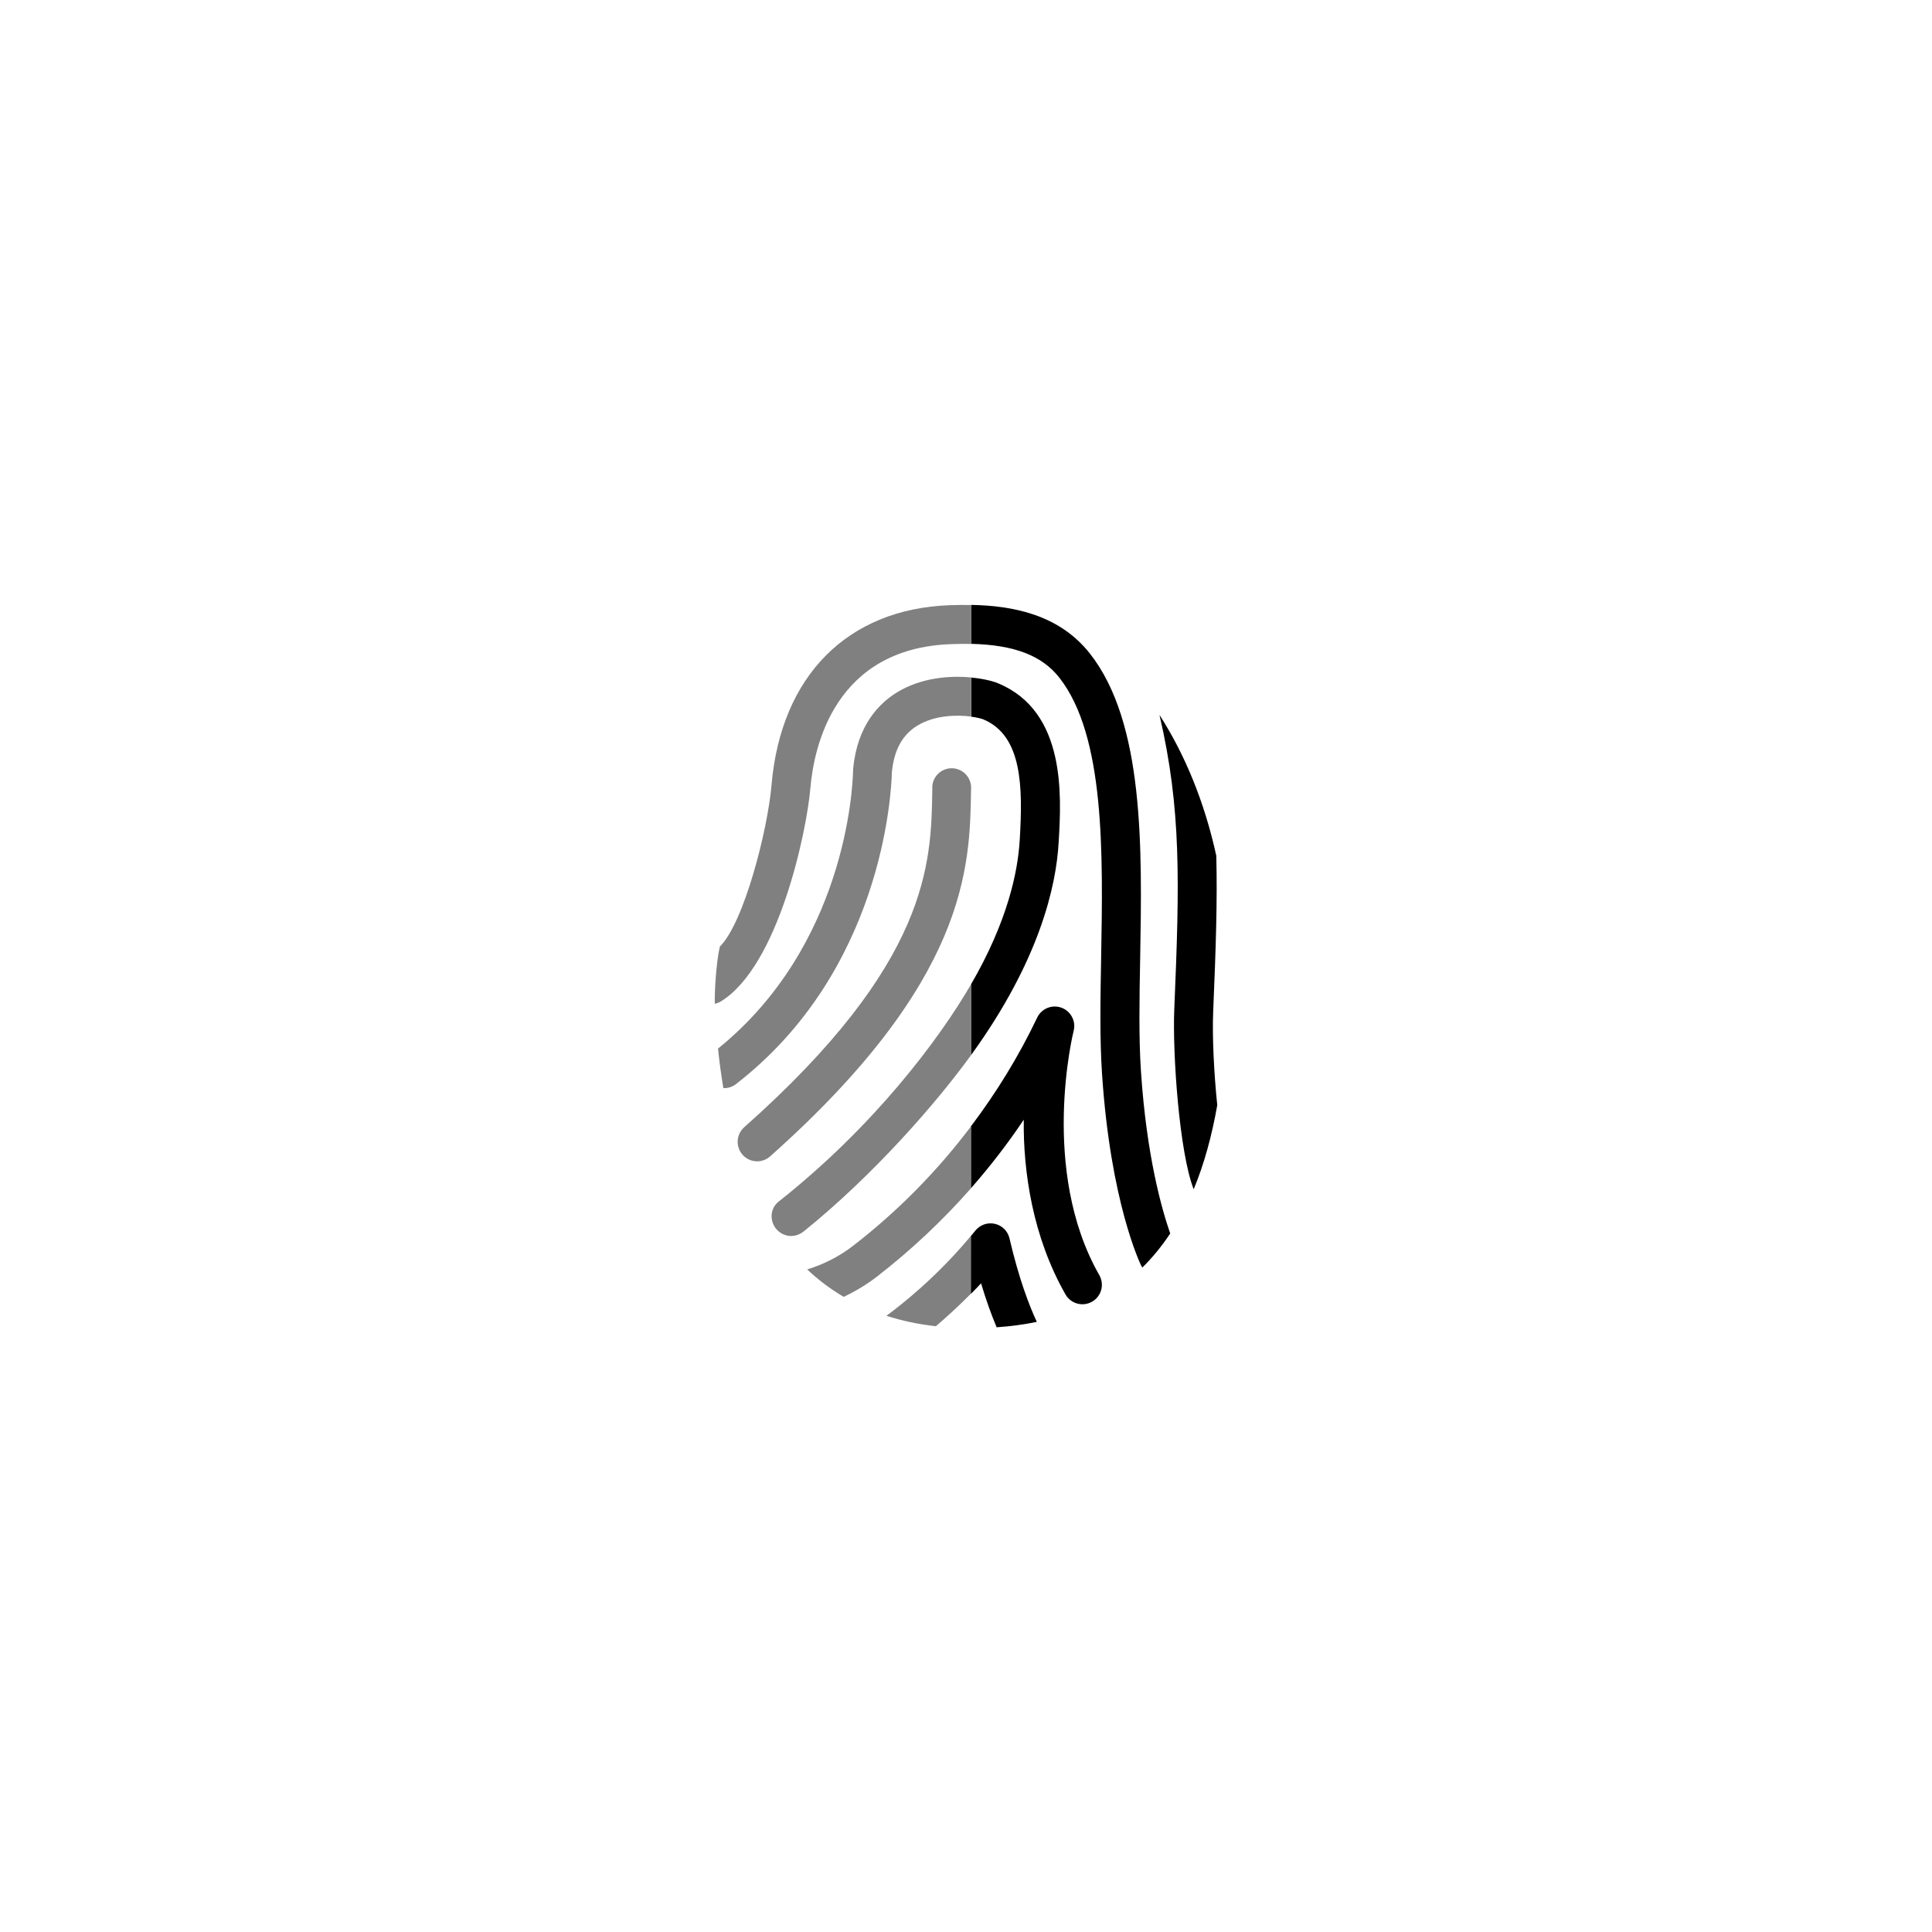 <?xml version="1.0" encoding="utf-8"?>
<!-- Generator: Adobe Illustrator 18.0.0, SVG Export Plug-In . SVG Version: 6.00 Build 0)  -->
<!DOCTYPE svg PUBLIC "-//W3C//DTD SVG 1.1//EN" "http://www.w3.org/Graphics/SVG/1.1/DTD/svg11.dtd">
<svg version="1.1" id="Layer_2" xmlns="http://www.w3.org/2000/svg" xmlns:xlink="http://www.w3.org/1999/xlink" x="0px" y="0px"
	 viewBox="0 0 2000 2000" enable-background="new 0 0 2000 2000" xml:space="preserve">
<g>
	<g>
		<path class="c4-fill" d="M1098.9,1043.2c-9.8-3.6-20.7,0.8-25.2,10.2c-19.2,40.3-42.3,77.7-68.6,112.6l0,64.1c19.7-22.4,38-46.1,54.7-71
			c-0.7,53.3,9.1,121.2,43.2,180.9c5.5,9.7,17.9,13,27.5,7.5c9.7-5.5,13-17.8,7.5-27.5c-62.1-108.7-27-251.3-26.6-252.7
			C1114.1,1057.3,1108.6,1046.8,1098.9,1043.2z"/>
		<path class="c4-fill" d="M1045,1281.9c-1.8-7.5-7.6-13.3-15.1-15c-7.6-1.7-15.3,1-20.2,7c-1.6,1.9-3.1,3.8-4.7,5.7l0,59.9c3.5-3.6,7.1-7.2,10.6-11
			c5,16.8,10.5,32.1,16.1,45.5c14.7-1,28.6-2.9,41.6-5.6C1065.5,1351.6,1054.9,1324.3,1045,1281.9z"/>
		<path class="c4-fill" d="M1181.1,1108.8c-2.3-34.3-1.6-74.5-0.8-117c2-114.2,4.3-243.6-52-315.2c-31.9-40.5-79.8-49.6-122.9-50.4l0,40.3
			c44.8,1.1,73.3,12.2,91.2,35c47.4,60.3,45.2,182.1,43.3,289.5c-0.8,43.4-1.5,84.4,0.9,120.4c8.8,133.2,39.4,196.4,40.7,199.1
			c0.3,0.6,0.8,1.1,1.1,1.6c10.8-10.6,20.3-22.4,28.8-35.2C1202.7,1251.9,1186.9,1196.7,1181.1,1108.8z"/>
		<path class="c4-fill" d="M1033.1,707.3c-5.8-2.4-15.7-4.8-27.7-5.9l0,40.5c5.8,0.8,10.2,1.9,12.3,2.7c40.7,16.8,41.1,70.3,38,123.7l-0.1,1.4
			c-1.9,32.5-12.4,83.8-50.4,149.3l0,73.3c71-98,88.2-175.2,90.7-220.2l0.1-1.4C1098.7,823.7,1103.7,736.5,1033.1,707.3z"/>
		<path class="c4-fill" d="M1255.9,1046.8c2.7-63.8,4.4-114.5,3.2-160.9c-12-55.1-32.3-104.6-58.8-145.8c22.6,97.3,20.9,172,15.3,305
			c-1.9,45.4,5.2,148.2,20.1,186c10.9-26.2,18.8-55.4,24.4-87C1256.6,1110.1,1254.8,1072.2,1255.9,1046.8z"/>
	</g>
	<g>
		<path class="c3-fill" fill="#808080" d="M740,1039.1c2.2-0.5,4.3-1.2,6.2-2.4c59.4-36.5,88.7-174.6,92.7-220.8c3.7-43.4,25.4-144.8,145.7-149.1
			c7.3-0.3,14.3-0.3,20.9-0.2l0-40.3c-7.6-0.1-15.2-0.1-22.4,0.2c-105.8,3.8-174.7,73.3-184.4,186c-4,46.8-28.5,142.6-53.5,167.4
			C741.4,995.5,739.5,1028.2,740,1039.1z"/>
		<path class="c3-fill" fill="#808080" d="M819,1279.5c4.7,0,9.3-1.8,13.2-4.9c73-58.9,137.9-133.8,173-182.3l0-73.3
			c-33.3,57.4-100.7,147.1-199.4,225.1c-8.7,6.9-9.3,20-2,28.4C807.8,1277.1,813.4,1279.5,819,1279.5z"/>
		<path class="c3-fill" fill="#808080" d="M1005,1279.5c-34.9,41.9-70.5,70.2-87.4,82.6c15.9,5.1,32.9,8.8,51.2,10.8c10.8-9.2,23.1-20.4,36.1-33.5
			L1005,1279.5z"/>
		<path class="c3-fill" fill="#808080" d="M761.8,1122.3c151.3-117,160.9-299.9,161.5-323.3c2.3-22.9,11-38.6,26.6-48c18.1-10.9,41.1-11.1,55.5-9.2
			l0-40.5c-22.1-2.1-51.4,0.1-76.3,15.1c-18.6,11.2-41.7,34.1-45.9,79.4c0,0.5-0.1,1.5-0.1,2c-0.4,18.4-8,181-139.8,287.7
			c1.4,14,3.3,27.6,5.5,40.9C753.3,1126.6,757.9,1125.3,761.8,1122.3z"/>
		<path class="c3-fill" fill="#808080" d="M1005.2,819.2l0.1-3.4c0.2-11.1-8.7-20.3-19.8-20.5c-0.1,0-0.2,0-0.3,0c-11,0-20,8.8-20.1,19.8l0,3.5
			c-1.2,75.1-2.8,178-194.7,348.3c-8.3,7.4-9.1,20.1-1.7,28.5c4,4.5,9.5,6.8,15.1,6.8c4.8,0,9.5-1.7,13.4-5.1
			C1002.1,1014.9,1003.9,897.1,1005.2,819.2z"/>
		<path class="c3-fill" fill="#808080" d="M1005.1,1230.2l0-64.1c-34.7,46-75.3,87.4-121.8,123.4c-14.3,11.1-30.5,19.3-47.7,24.6
			c11.4,10.8,24,20.3,37.8,28.4c12.2-5.8,23.9-12.8,34.6-21.1C943.6,1293.8,975.9,1263.3,1005.1,1230.2z"/>
	</g>
</g>
</svg>
